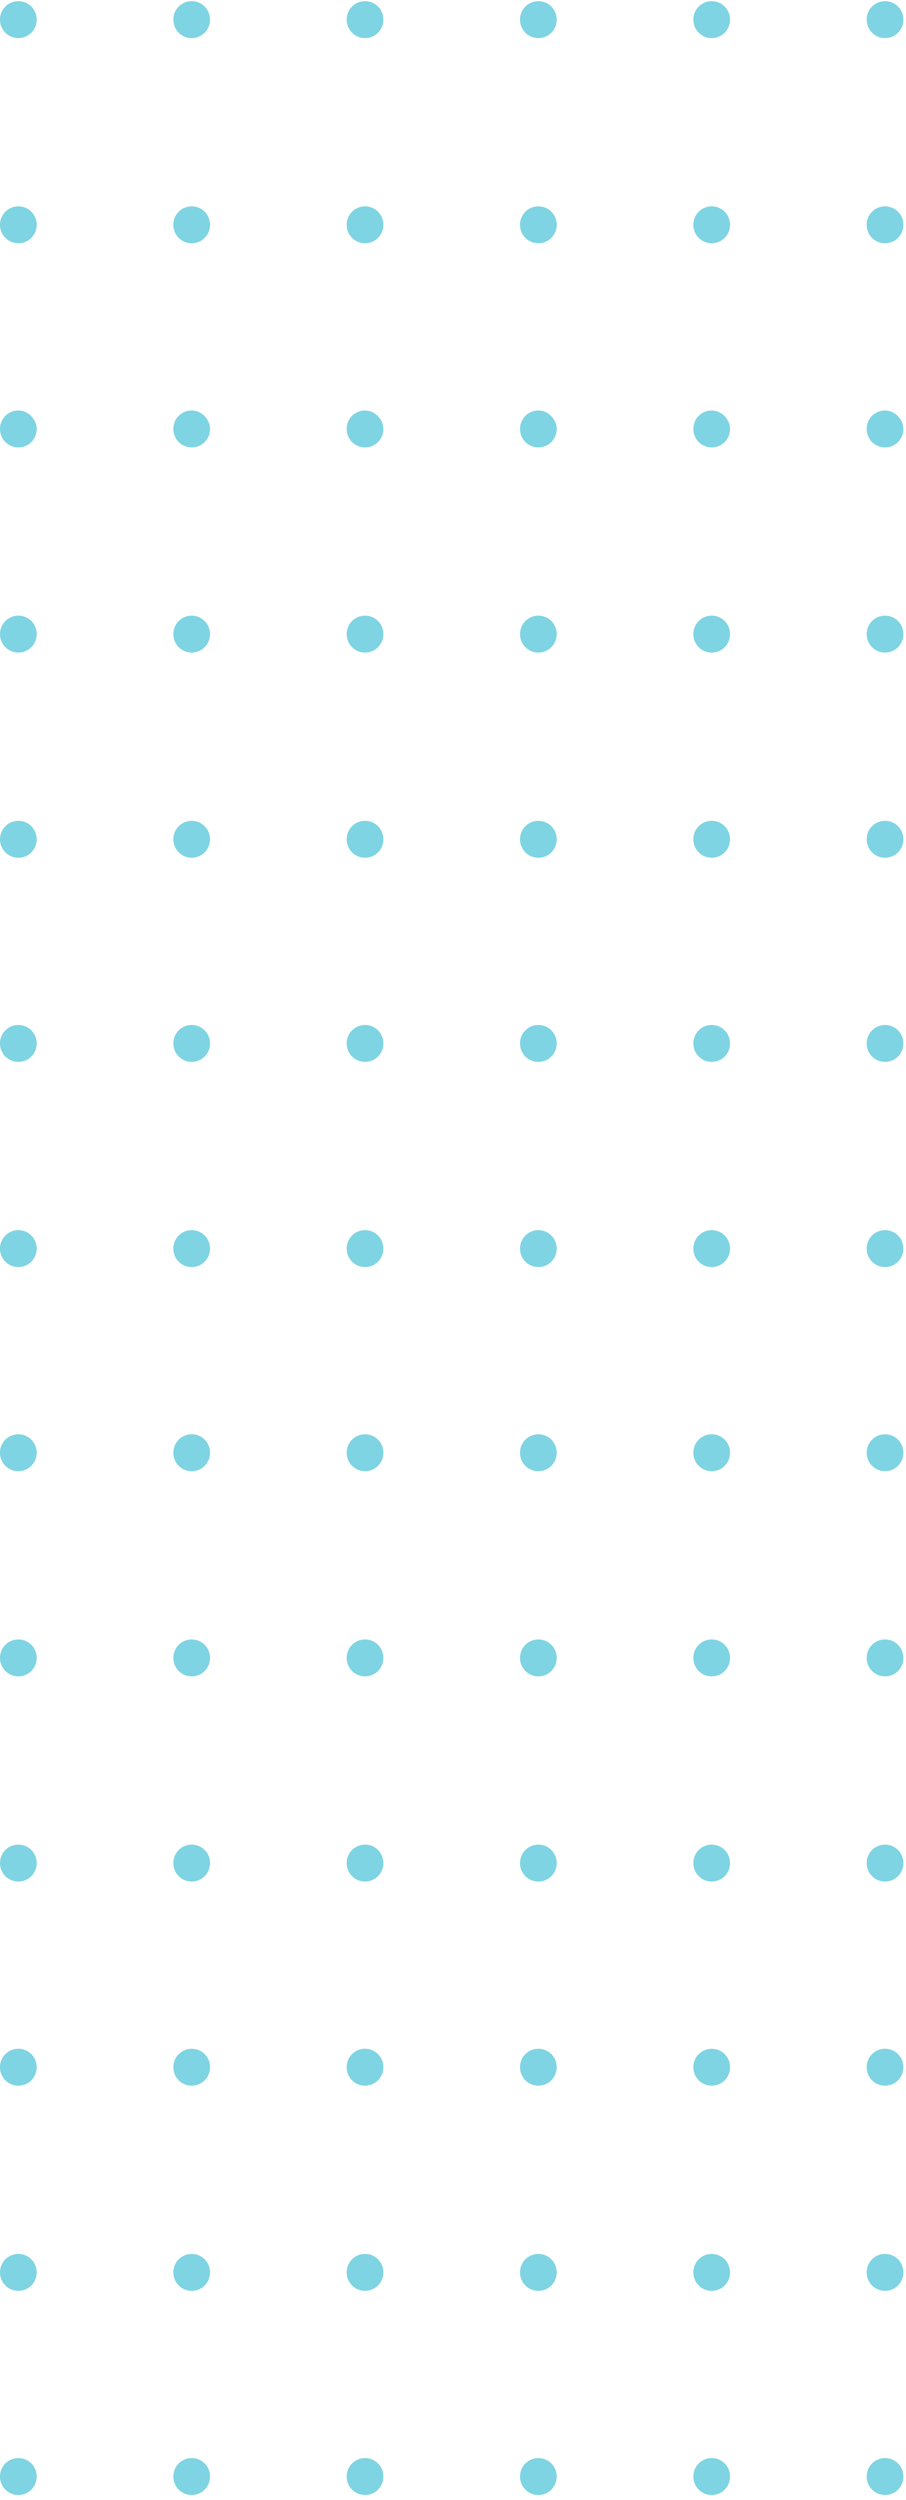 <svg width="144" height="397" viewBox="0 0 144 397" fill="none" xmlns="http://www.w3.org/2000/svg">
<path d="M140.667 0.186C139.047 0.186 137.75 1.489 137.75 3.118C137.75 4.747 139.047 6.05 140.667 6.05C142.288 6.05 143.584 4.747 143.584 3.118C143.584 1.489 142.288 0.186 140.667 0.186Z" fill="#29B8CE" fill-opacity="0.6"/>
<path d="M140.667 32.765C139.047 32.765 137.75 34.068 137.75 35.697C137.75 37.326 139.047 38.629 140.667 38.629C142.288 38.629 143.584 37.326 143.584 35.697C143.584 34.068 142.288 32.765 140.667 32.765Z" fill="#29B8CE" fill-opacity="0.6"/>
<path d="M140.667 65.181C139.047 65.181 137.75 66.484 137.75 68.113C137.75 69.742 139.047 71.045 140.667 71.045C142.288 71.045 143.584 69.742 143.584 68.113C143.584 66.647 142.288 65.181 140.667 65.181Z" fill="#29B8CE" fill-opacity="0.6"/>
<path d="M140.667 97.76C139.047 97.76 137.75 99.063 137.75 100.692C137.75 102.321 139.047 103.624 140.667 103.624C142.288 103.624 143.584 102.321 143.584 100.692C143.584 99.063 142.288 97.76 140.667 97.76Z" fill="#29B8CE" fill-opacity="0.6"/>
<path d="M140.667 130.339C139.047 130.339 137.75 131.643 137.75 133.272C137.75 134.9 139.047 136.204 140.667 136.204C142.288 136.204 143.584 134.9 143.584 133.272C143.584 131.643 142.288 130.339 140.667 130.339Z" fill="#29B8CE" fill-opacity="0.6"/>
<path d="M140.667 162.756C139.047 162.756 137.75 164.059 137.75 165.688C137.75 167.317 139.047 168.62 140.667 168.62C142.288 168.62 143.584 167.317 143.584 165.688C143.584 164.059 142.288 162.756 140.667 162.756Z" fill="#29B8CE" fill-opacity="0.6"/>
<path d="M140.667 195.335C139.047 195.335 137.75 196.638 137.75 198.267C137.75 199.896 139.047 201.199 140.667 201.199C142.288 201.199 143.584 199.896 143.584 198.267C143.584 196.638 142.288 195.335 140.667 195.335Z" fill="#29B8CE" fill-opacity="0.6"/>
<path d="M140.667 227.751C139.047 227.751 137.75 229.054 137.75 230.683C137.75 232.312 139.047 233.615 140.667 233.615C142.288 233.615 143.584 232.312 143.584 230.683C143.584 229.054 142.288 227.751 140.667 227.751Z" fill="#29B8CE" fill-opacity="0.6"/>
<path d="M140.667 260.33C139.047 260.33 137.75 261.633 137.75 263.262C137.75 264.891 139.047 266.195 140.667 266.195C142.288 266.195 143.584 264.891 143.584 263.262C143.584 261.633 142.288 260.33 140.667 260.33Z" fill="#29B8CE" fill-opacity="0.6"/>
<path d="M140.667 292.909C139.047 292.909 137.75 294.213 137.75 295.842C137.75 297.471 139.047 298.774 140.667 298.774C142.288 298.774 143.584 297.471 143.584 295.842C143.584 294.213 142.288 292.909 140.667 292.909Z" fill="#29B8CE" fill-opacity="0.6"/>
<path d="M140.667 325.326C139.047 325.326 137.75 326.629 137.75 328.258C137.75 329.887 139.047 331.19 140.667 331.19C142.288 331.19 143.584 329.887 143.584 328.258C143.584 326.629 142.288 325.326 140.667 325.326Z" fill="#29B8CE" fill-opacity="0.6"/>
<path d="M140.667 357.905C139.047 357.905 137.75 359.208 137.75 360.837C137.75 362.466 139.047 363.769 140.667 363.769C142.288 363.769 143.584 362.466 143.584 360.837C143.584 359.208 142.288 357.905 140.667 357.905Z" fill="#29B8CE" fill-opacity="0.6"/>
<path d="M140.667 390.321C139.047 390.321 137.75 391.624 137.75 393.253C137.75 394.882 139.047 396.185 140.667 396.185C142.288 396.185 143.584 394.882 143.584 393.253C143.584 391.624 142.288 390.321 140.667 390.321Z" fill="#29B8CE" fill-opacity="0.6"/>
<path d="M113.117 0.186C111.497 0.186 110.2 1.489 110.2 3.118C110.2 4.747 111.497 6.05 113.117 6.05C114.738 6.05 116.034 4.747 116.034 3.118C116.034 1.489 114.738 0.186 113.117 0.186Z" fill="#29B8CE" fill-opacity="0.6"/>
<path d="M113.117 32.765C111.497 32.765 110.2 34.068 110.2 35.697C110.2 37.326 111.497 38.629 113.117 38.629C114.738 38.629 116.034 37.326 116.034 35.697C116.034 34.068 114.738 32.765 113.117 32.765Z" fill="#29B8CE" fill-opacity="0.6"/>
<path d="M113.117 65.181C111.497 65.181 110.2 66.484 110.2 68.113C110.2 69.742 111.497 71.045 113.117 71.045C114.738 71.045 116.034 69.742 116.034 68.113C116.034 66.647 114.738 65.181 113.117 65.181Z" fill="#29B8CE" fill-opacity="0.6"/>
<path d="M113.117 97.76C111.497 97.76 110.2 99.063 110.2 100.692C110.2 102.321 111.497 103.624 113.117 103.624C114.738 103.624 116.034 102.321 116.034 100.692C116.034 99.063 114.738 97.76 113.117 97.76Z" fill="#29B8CE" fill-opacity="0.6"/>
<path d="M113.117 130.339C111.497 130.339 110.2 131.643 110.2 133.272C110.2 134.9 111.497 136.204 113.117 136.204C114.738 136.204 116.034 134.9 116.034 133.272C116.034 131.643 114.738 130.339 113.117 130.339Z" fill="#29B8CE" fill-opacity="0.6"/>
<path d="M113.117 162.756C111.497 162.756 110.2 164.059 110.2 165.688C110.2 167.317 111.497 168.62 113.117 168.62C114.738 168.62 116.034 167.317 116.034 165.688C116.034 164.059 114.738 162.756 113.117 162.756Z" fill="#29B8CE" fill-opacity="0.6"/>
<path d="M113.117 195.335C111.497 195.335 110.2 196.638 110.2 198.267C110.2 199.896 111.497 201.199 113.117 201.199C114.738 201.199 116.034 199.896 116.034 198.267C116.034 196.638 114.738 195.335 113.117 195.335Z" fill="#29B8CE" fill-opacity="0.6"/>
<path d="M113.117 227.751C111.497 227.751 110.2 229.054 110.2 230.683C110.2 232.312 111.497 233.615 113.117 233.615C114.738 233.615 116.034 232.312 116.034 230.683C116.034 229.054 114.738 227.751 113.117 227.751Z" fill="#29B8CE" fill-opacity="0.6"/>
<path d="M113.117 260.33C111.497 260.33 110.2 261.633 110.2 263.262C110.2 264.891 111.497 266.195 113.117 266.195C114.738 266.195 116.034 264.891 116.034 263.262C116.034 261.633 114.738 260.33 113.117 260.33Z" fill="#29B8CE" fill-opacity="0.6"/>
<path d="M113.117 292.909C111.497 292.909 110.2 294.213 110.2 295.842C110.2 297.471 111.497 298.774 113.117 298.774C114.738 298.774 116.034 297.471 116.034 295.842C116.034 294.213 114.738 292.909 113.117 292.909Z" fill="#29B8CE" fill-opacity="0.6"/>
<path d="M113.117 325.326C111.497 325.326 110.2 326.629 110.2 328.258C110.2 329.887 111.497 331.19 113.117 331.19C114.738 331.19 116.034 329.887 116.034 328.258C116.034 326.629 114.738 325.326 113.117 325.326Z" fill="#29B8CE" fill-opacity="0.6"/>
<path d="M113.117 357.905C111.497 357.905 110.2 359.208 110.2 360.837C110.2 362.466 111.497 363.769 113.117 363.769C114.738 363.769 116.034 362.466 116.034 360.837C116.034 359.208 114.738 357.905 113.117 357.905Z" fill="#29B8CE" fill-opacity="0.6"/>
<path d="M113.117 390.321C111.497 390.321 110.2 391.624 110.2 393.253C110.2 394.882 111.497 396.185 113.117 396.185C114.738 396.185 116.034 394.882 116.034 393.253C116.034 391.624 114.738 390.321 113.117 390.321Z" fill="#29B8CE" fill-opacity="0.6"/>
<path d="M85.567 0.186C83.947 0.186 82.65 1.489 82.65 3.118C82.65 4.747 83.947 6.05 85.567 6.05C87.188 6.05 88.484 4.747 88.484 3.118C88.484 1.489 87.188 0.186 85.567 0.186Z" fill="#29B8CE" fill-opacity="0.6"/>
<path d="M85.567 32.765C83.947 32.765 82.65 34.068 82.65 35.697C82.65 37.326 83.947 38.629 85.567 38.629C87.188 38.629 88.484 37.326 88.484 35.697C88.484 34.068 87.188 32.765 85.567 32.765Z" fill="#29B8CE" fill-opacity="0.6"/>
<path d="M85.567 65.181C83.947 65.181 82.65 66.484 82.65 68.113C82.65 69.742 83.947 71.045 85.567 71.045C87.188 71.045 88.484 69.742 88.484 68.113C88.484 66.647 87.188 65.181 85.567 65.181Z" fill="#29B8CE" fill-opacity="0.6"/>
<path d="M85.567 97.76C83.947 97.76 82.65 99.063 82.65 100.692C82.65 102.321 83.947 103.624 85.567 103.624C87.188 103.624 88.484 102.321 88.484 100.692C88.484 99.063 87.188 97.76 85.567 97.76Z" fill="#29B8CE" fill-opacity="0.6"/>
<path d="M85.567 130.339C83.947 130.339 82.65 131.643 82.65 133.272C82.65 134.9 83.947 136.204 85.567 136.204C87.188 136.204 88.484 134.9 88.484 133.272C88.484 131.643 87.188 130.339 85.567 130.339Z" fill="#29B8CE" fill-opacity="0.6"/>
<path d="M85.567 162.756C83.947 162.756 82.65 164.059 82.65 165.688C82.65 167.317 83.947 168.62 85.567 168.62C87.188 168.62 88.484 167.317 88.484 165.688C88.484 164.059 87.188 162.756 85.567 162.756Z" fill="#29B8CE" fill-opacity="0.6"/>
<path d="M85.567 195.335C83.947 195.335 82.65 196.638 82.65 198.267C82.65 199.896 83.947 201.199 85.567 201.199C87.188 201.199 88.484 199.896 88.484 198.267C88.484 196.638 87.188 195.335 85.567 195.335Z" fill="#29B8CE" fill-opacity="0.6"/>
<path d="M85.567 227.751C83.947 227.751 82.65 229.054 82.65 230.683C82.65 232.312 83.947 233.615 85.567 233.615C87.188 233.615 88.484 232.312 88.484 230.683C88.484 229.054 87.188 227.751 85.567 227.751Z" fill="#29B8CE" fill-opacity="0.6"/>
<path d="M85.567 260.33C83.947 260.33 82.65 261.633 82.65 263.262C82.65 264.891 83.947 266.195 85.567 266.195C87.188 266.195 88.484 264.891 88.484 263.262C88.484 261.633 87.188 260.33 85.567 260.33Z" fill="#29B8CE" fill-opacity="0.6"/>
<path d="M85.567 292.909C83.947 292.909 82.65 294.213 82.65 295.842C82.65 297.471 83.947 298.774 85.567 298.774C87.188 298.774 88.484 297.471 88.484 295.842C88.484 294.213 87.188 292.909 85.567 292.909Z" fill="#29B8CE" fill-opacity="0.6"/>
<path d="M85.567 325.326C83.947 325.326 82.65 326.629 82.65 328.258C82.65 329.887 83.947 331.19 85.567 331.19C87.188 331.19 88.484 329.887 88.484 328.258C88.484 326.629 87.188 325.326 85.567 325.326Z" fill="#29B8CE" fill-opacity="0.6"/>
<path d="M85.567 357.905C83.947 357.905 82.65 359.208 82.65 360.837C82.65 362.466 83.947 363.769 85.567 363.769C87.188 363.769 88.484 362.466 88.484 360.837C88.484 359.208 87.188 357.905 85.567 357.905Z" fill="#29B8CE" fill-opacity="0.6"/>
<path d="M85.567 390.321C83.947 390.321 82.65 391.624 82.65 393.253C82.65 394.882 83.947 396.185 85.567 396.185C87.188 396.185 88.484 394.882 88.484 393.253C88.484 391.624 87.188 390.321 85.567 390.321Z" fill="#29B8CE" fill-opacity="0.6"/>
<path d="M58.017 0.186C56.397 0.186 55.1 1.489 55.1 3.118C55.1 4.747 56.397 6.05 58.017 6.05C59.638 6.05 60.934 4.747 60.934 3.118C60.934 1.489 59.638 0.186 58.017 0.186Z" fill="#29B8CE" fill-opacity="0.6"/>
<path d="M58.017 32.765C56.397 32.765 55.1 34.068 55.1 35.697C55.1 37.326 56.397 38.629 58.017 38.629C59.638 38.629 60.934 37.326 60.934 35.697C60.934 34.068 59.638 32.765 58.017 32.765Z" fill="#29B8CE" fill-opacity="0.6"/>
<path d="M58.017 65.181C56.397 65.181 55.1 66.484 55.1 68.113C55.1 69.742 56.397 71.045 58.017 71.045C59.638 71.045 60.934 69.742 60.934 68.113C60.934 66.647 59.638 65.181 58.017 65.181Z" fill="#29B8CE" fill-opacity="0.6"/>
<path d="M58.017 97.76C56.397 97.76 55.1 99.063 55.1 100.692C55.1 102.321 56.397 103.624 58.017 103.624C59.638 103.624 60.934 102.321 60.934 100.692C60.934 99.063 59.638 97.76 58.017 97.76Z" fill="#29B8CE" fill-opacity="0.6"/>
<path d="M58.017 130.339C56.397 130.339 55.1 131.643 55.1 133.272C55.1 134.9 56.397 136.204 58.017 136.204C59.638 136.204 60.934 134.9 60.934 133.272C60.934 131.643 59.638 130.339 58.017 130.339Z" fill="#29B8CE" fill-opacity="0.6"/>
<path d="M58.017 162.756C56.397 162.756 55.1 164.059 55.1 165.688C55.1 167.317 56.397 168.62 58.017 168.62C59.638 168.62 60.934 167.317 60.934 165.688C60.934 164.059 59.638 162.756 58.017 162.756Z" fill="#29B8CE" fill-opacity="0.6"/>
<path d="M58.017 195.335C56.397 195.335 55.1 196.638 55.1 198.267C55.1 199.896 56.397 201.199 58.017 201.199C59.638 201.199 60.934 199.896 60.934 198.267C60.934 196.638 59.638 195.335 58.017 195.335Z" fill="#29B8CE" fill-opacity="0.6"/>
<path d="M58.017 227.751C56.397 227.751 55.1 229.054 55.1 230.683C55.1 232.312 56.397 233.615 58.017 233.615C59.638 233.615 60.934 232.312 60.934 230.683C60.934 229.054 59.638 227.751 58.017 227.751Z" fill="#29B8CE" fill-opacity="0.6"/>
<path d="M58.017 260.33C56.397 260.33 55.1 261.633 55.1 263.262C55.1 264.891 56.397 266.195 58.017 266.195C59.638 266.195 60.934 264.891 60.934 263.262C60.934 261.633 59.638 260.33 58.017 260.33Z" fill="#29B8CE" fill-opacity="0.6"/>
<path d="M58.017 292.909C56.397 292.909 55.1 294.213 55.1 295.842C55.1 297.471 56.397 298.774 58.017 298.774C59.638 298.774 60.934 297.471 60.934 295.842C60.934 294.213 59.638 292.909 58.017 292.909Z" fill="#29B8CE" fill-opacity="0.6"/>
<path d="M58.017 325.326C56.397 325.326 55.1 326.629 55.1 328.258C55.1 329.887 56.397 331.19 58.017 331.19C59.638 331.19 60.934 329.887 60.934 328.258C60.934 326.629 59.638 325.326 58.017 325.326Z" fill="#29B8CE" fill-opacity="0.6"/>
<path d="M58.017 357.905C56.397 357.905 55.1 359.208 55.1 360.837C55.1 362.466 56.397 363.769 58.017 363.769C59.638 363.769 60.934 362.466 60.934 360.837C60.934 359.208 59.638 357.905 58.017 357.905Z" fill="#29B8CE" fill-opacity="0.6"/>
<path d="M58.017 390.321C56.397 390.321 55.1 391.624 55.1 393.253C55.1 394.882 56.397 396.185 58.017 396.185C59.638 396.185 60.934 394.882 60.934 393.253C60.934 391.624 59.638 390.321 58.017 390.321Z" fill="#29B8CE" fill-opacity="0.6"/>
<path d="M30.467 0.186C28.846 0.186 27.55 1.489 27.55 3.118C27.55 4.747 28.846 6.05 30.467 6.05C32.088 6.05 33.384 4.747 33.384 3.118C33.384 1.489 32.088 0.186 30.467 0.186Z" fill="#29B8CE" fill-opacity="0.6"/>
<path d="M30.467 32.765C28.846 32.765 27.55 34.068 27.55 35.697C27.55 37.326 28.846 38.629 30.467 38.629C32.088 38.629 33.384 37.326 33.384 35.697C33.384 34.068 32.088 32.765 30.467 32.765Z" fill="#29B8CE" fill-opacity="0.6"/>
<path d="M30.467 65.181C28.846 65.181 27.55 66.484 27.55 68.113C27.55 69.742 28.846 71.045 30.467 71.045C32.088 71.045 33.384 69.742 33.384 68.113C33.384 66.647 32.088 65.181 30.467 65.181Z" fill="#29B8CE" fill-opacity="0.6"/>
<path d="M27.55 100.692C27.55 102.312 28.856 103.624 30.467 103.624C32.078 103.624 33.384 102.312 33.384 100.692C33.384 99.073 32.078 97.76 30.467 97.76C28.856 97.76 27.55 99.073 27.55 100.692Z" fill="#29B8CE" fill-opacity="0.6"/>
<path d="M27.55 133.272C27.55 134.891 28.856 136.204 30.467 136.204C32.078 136.204 33.384 134.891 33.384 133.272C33.384 131.652 32.078 130.339 30.467 130.339C28.856 130.339 27.55 131.652 27.55 133.272Z" fill="#29B8CE" fill-opacity="0.6"/>
<path d="M27.55 165.688C27.55 167.307 28.856 168.62 30.467 168.62C32.078 168.62 33.384 167.307 33.384 165.688C33.384 164.068 32.078 162.756 30.467 162.756C28.856 162.756 27.55 164.068 27.55 165.688Z" fill="#29B8CE" fill-opacity="0.6"/>
<path d="M30.467 195.335C28.846 195.335 27.55 196.638 27.55 198.267C27.55 199.896 28.846 201.199 30.467 201.199C32.088 201.199 33.384 199.896 33.384 198.267C33.384 196.638 32.088 195.335 30.467 195.335Z" fill="#29B8CE" fill-opacity="0.6"/>
<path d="M30.467 227.751C28.846 227.751 27.55 229.054 27.55 230.683C27.55 232.312 28.846 233.615 30.467 233.615C32.088 233.615 33.384 232.312 33.384 230.683C33.384 229.054 32.088 227.751 30.467 227.751Z" fill="#29B8CE" fill-opacity="0.6"/>
<path d="M30.467 260.33C28.846 260.33 27.55 261.633 27.55 263.262C27.55 264.891 28.846 266.195 30.467 266.195C32.088 266.195 33.384 264.891 33.384 263.262C33.384 261.633 32.088 260.33 30.467 260.33Z" fill="#29B8CE" fill-opacity="0.6"/>
<path d="M30.467 292.909C28.846 292.909 27.55 294.213 27.55 295.842C27.55 297.471 28.846 298.774 30.467 298.774C32.088 298.774 33.384 297.471 33.384 295.842C33.384 294.213 32.088 292.909 30.467 292.909Z" fill="#29B8CE" fill-opacity="0.6"/>
<path d="M30.467 325.326C28.846 325.326 27.55 326.629 27.55 328.258C27.55 329.887 28.846 331.19 30.467 331.19C32.088 331.19 33.384 329.887 33.384 328.258C33.384 326.629 32.088 325.326 30.467 325.326Z" fill="#29B8CE" fill-opacity="0.6"/>
<path d="M30.467 357.905C28.846 357.905 27.55 359.208 27.55 360.837C27.55 362.466 28.846 363.769 30.467 363.769C32.088 363.769 33.384 362.466 33.384 360.837C33.384 359.208 32.088 357.905 30.467 357.905Z" fill="#29B8CE" fill-opacity="0.6"/>
<path d="M30.467 390.321C28.846 390.321 27.55 391.624 27.55 393.253C27.55 394.882 28.846 396.185 30.467 396.185C32.088 396.185 33.384 394.882 33.384 393.253C33.384 391.624 32.088 390.321 30.467 390.321Z" fill="#29B8CE" fill-opacity="0.6"/>
<path d="M2.917 0.186C1.296 0.186 0 1.489 0 3.118C0 4.747 1.296 6.05 2.917 6.05C4.538 6.05 5.834 4.747 5.834 3.118C5.834 1.489 4.538 0.186 2.917 0.186Z" fill="#29B8CE" fill-opacity="0.6"/>
<path d="M2.917 32.765C1.296 32.765 0 34.068 0 35.697C0 37.326 1.296 38.629 2.917 38.629C4.538 38.629 5.834 37.326 5.834 35.697C5.834 34.068 4.538 32.765 2.917 32.765Z" fill="#29B8CE" fill-opacity="0.6"/>
<path d="M2.917 65.181C1.296 65.181 0 66.484 0 68.113C0 69.742 1.296 71.045 2.917 71.045C4.538 71.045 5.834 69.742 5.834 68.113C5.834 66.647 4.538 65.181 2.917 65.181Z" fill="#29B8CE" fill-opacity="0.6"/>
<path d="M2.917 97.76C1.296 97.76 0 99.063 0 100.692C0 102.321 1.296 103.624 2.917 103.624C4.538 103.624 5.834 102.321 5.834 100.692C5.834 99.063 4.538 97.76 2.917 97.76Z" fill="#29B8CE" fill-opacity="0.6"/>
<path d="M2.917 130.339C1.296 130.339 0 131.643 0 133.272C0 134.9 1.296 136.204 2.917 136.204C4.538 136.204 5.834 134.9 5.834 133.272C5.834 131.643 4.538 130.339 2.917 130.339Z" fill="#29B8CE" fill-opacity="0.6"/>
<path d="M2.917 162.756C1.296 162.756 0 164.059 0 165.688C0 167.317 1.296 168.62 2.917 168.62C4.538 168.62 5.834 167.317 5.834 165.688C5.834 164.059 4.538 162.756 2.917 162.756Z" fill="#29B8CE" fill-opacity="0.6"/>
<path d="M2.917 195.335C1.296 195.335 0 196.638 0 198.267C0 199.896 1.296 201.199 2.917 201.199C4.538 201.199 5.834 199.896 5.834 198.267C5.834 196.638 4.538 195.335 2.917 195.335Z" fill="#29B8CE" fill-opacity="0.6"/>
<path d="M2.917 227.751C1.296 227.751 0 229.054 0 230.683C0 232.312 1.296 233.615 2.917 233.615C4.538 233.615 5.834 232.312 5.834 230.683C5.834 229.054 4.538 227.751 2.917 227.751Z" fill="#29B8CE" fill-opacity="0.6"/>
<path d="M2.917 260.33C1.296 260.33 0 261.633 0 263.262C0 264.891 1.296 266.195 2.917 266.195C4.538 266.195 5.834 264.891 5.834 263.262C5.834 261.633 4.538 260.33 2.917 260.33Z" fill="#29B8CE" fill-opacity="0.6"/>
<path d="M2.917 292.909C1.296 292.909 0 294.213 0 295.842C0 297.471 1.296 298.774 2.917 298.774C4.538 298.774 5.834 297.471 5.834 295.842C5.834 294.213 4.538 292.909 2.917 292.909Z" fill="#29B8CE" fill-opacity="0.6"/>
<path d="M2.917 325.326C1.296 325.326 0 326.629 0 328.258C0 329.887 1.296 331.19 2.917 331.19C4.538 331.19 5.834 329.887 5.834 328.258C5.834 326.629 4.538 325.326 2.917 325.326Z" fill="#29B8CE" fill-opacity="0.6"/>
<path d="M2.917 357.905C1.296 357.905 0 359.208 0 360.837C0 362.466 1.296 363.769 2.917 363.769C4.538 363.769 5.834 362.466 5.834 360.837C5.834 359.208 4.538 357.905 2.917 357.905Z" fill="#29B8CE" fill-opacity="0.6"/>
<path d="M2.917 390.321C1.296 390.321 0 391.624 0 393.253C0 394.882 1.296 396.185 2.917 396.185C4.538 396.185 5.834 394.882 5.834 393.253C5.834 391.624 4.538 390.321 2.917 390.321Z" fill="#29B8CE" fill-opacity="0.6"/>
</svg>

